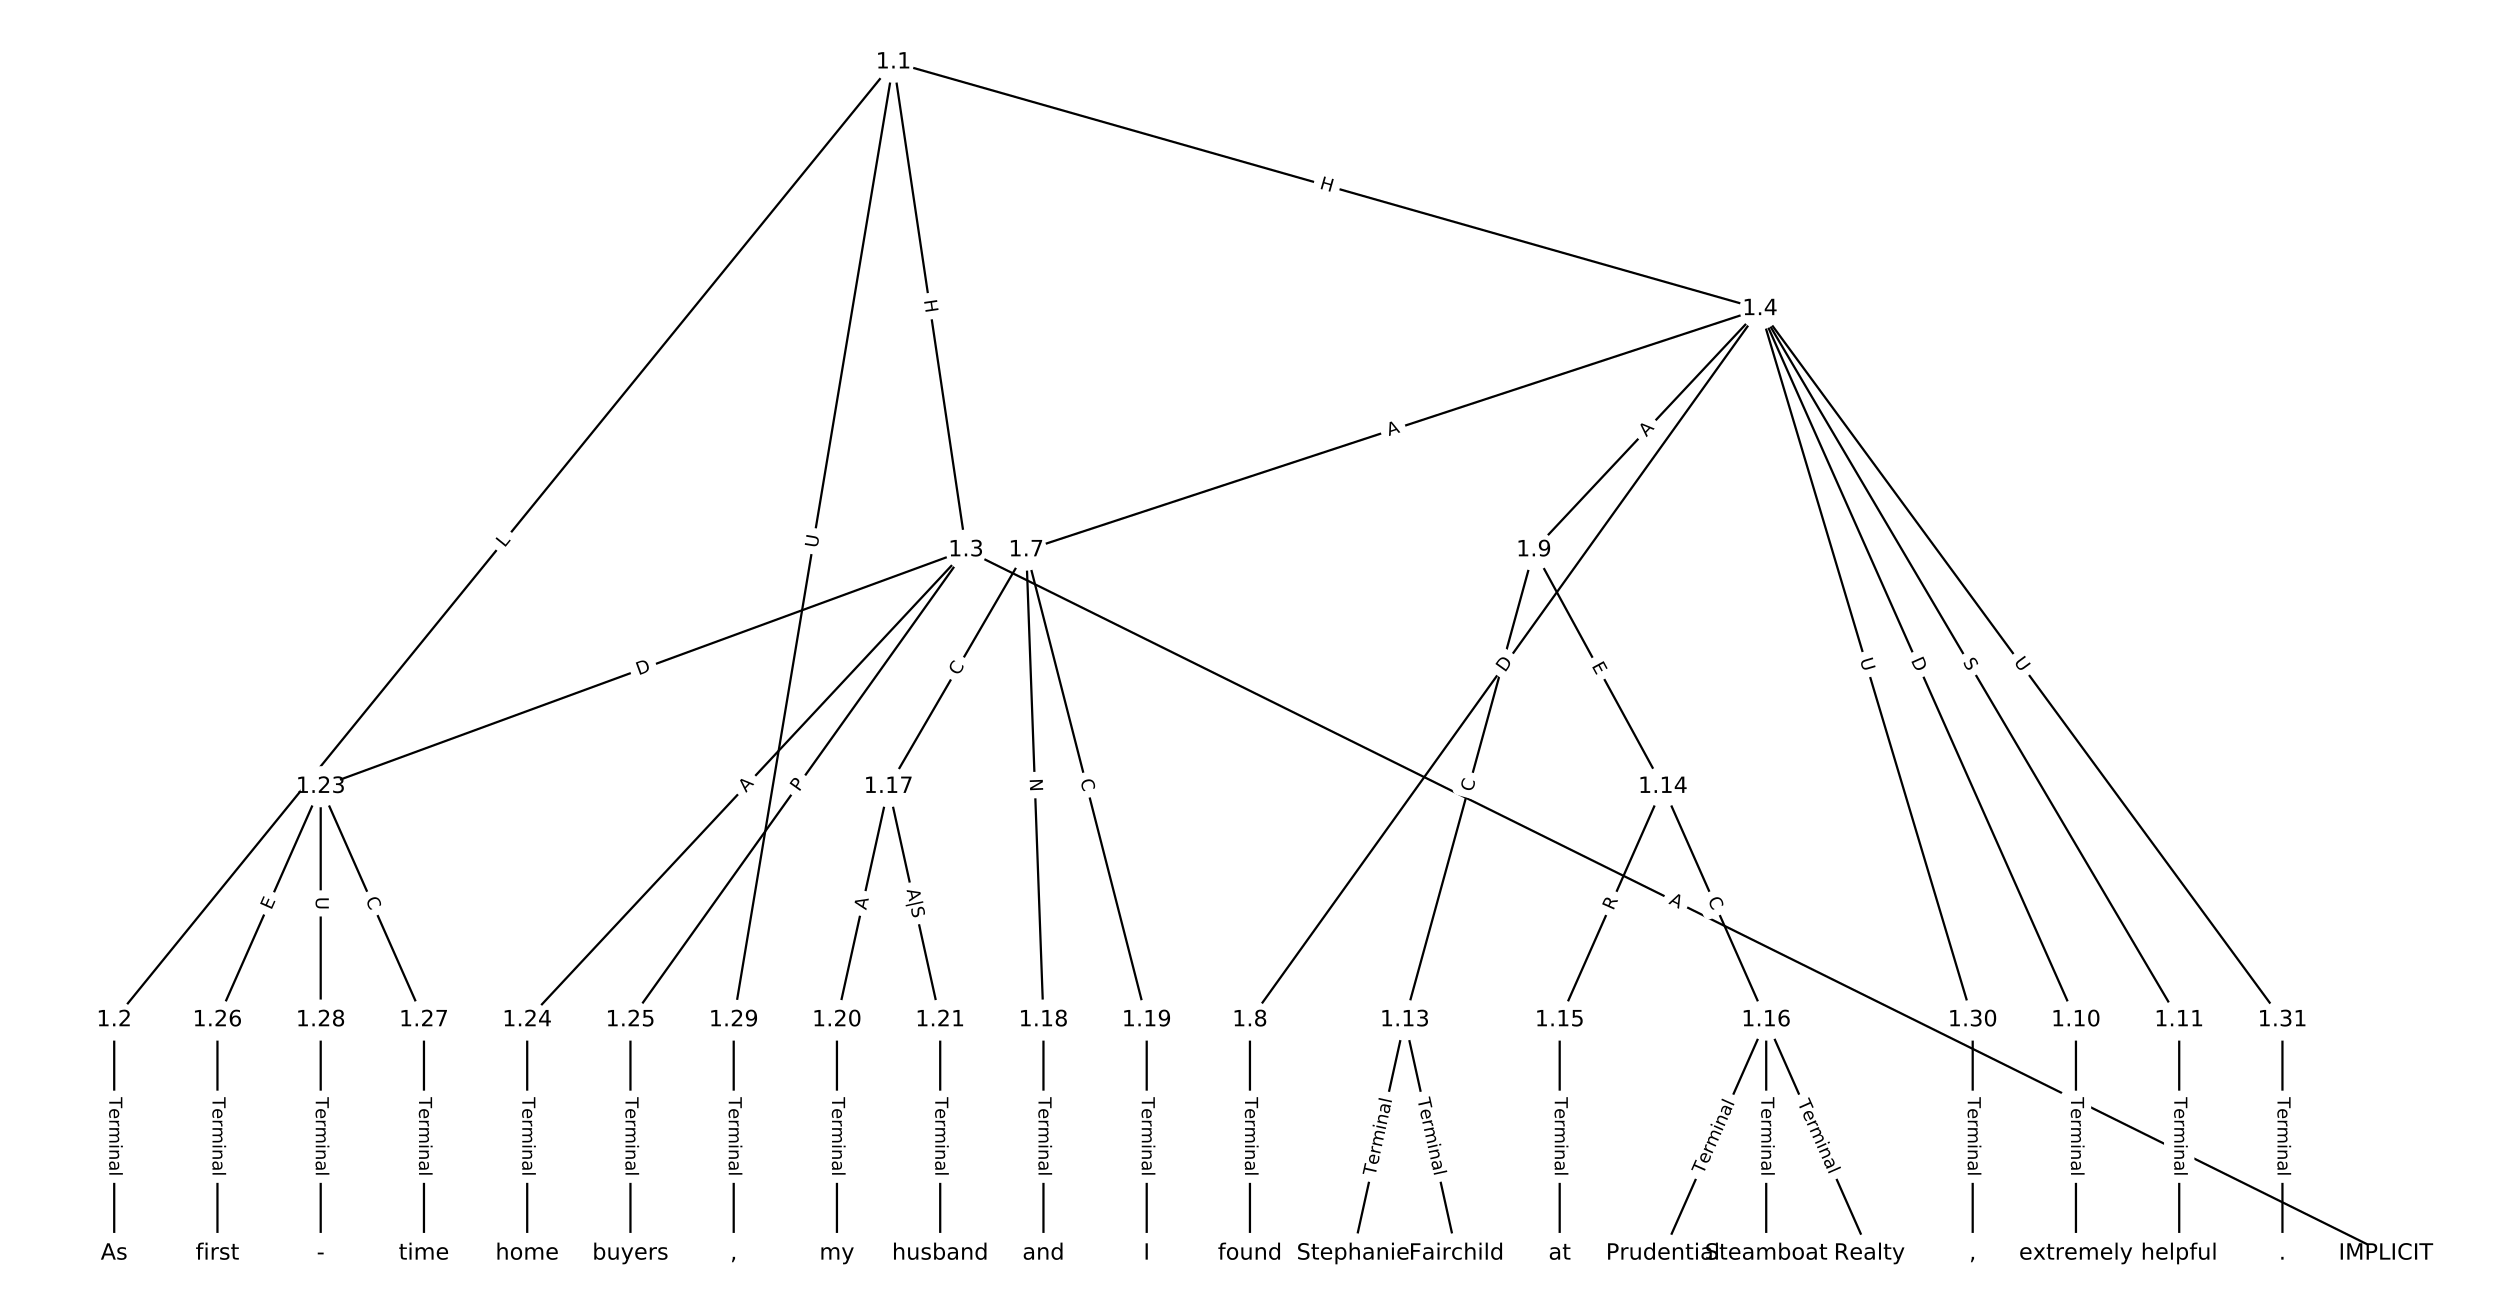 <?xml version="1.0" encoding="UTF-8"?>
<!DOCTYPE svg  PUBLIC '-//W3C//DTD SVG 1.1//EN'  'http://www.w3.org/Graphics/SVG/1.1/DTD/svg11.dtd'>
<svg width="1114.7pt" height="586.67pt" version="1.1" viewBox="0 0 1114.7 586.67" xmlns="http://www.w3.org/2000/svg" xmlns:xlink="http://www.w3.org/1999/xlink">
<defs>
<style type="text/css">*{stroke-linecap:butt;stroke-linejoin:round;}</style>
</defs>
<path d="m0 586.67h1114.7v-586.67h-1114.7z" fill="#fff"/>
<g fill="none" stroke="#000">
<path d="m398.4 27.773-347.47 427.07" clip-path="url(#a)"/>
<path d="m398.4 27.773 32.336 217.51" clip-path="url(#a)"/>
<path d="m398.4 27.773 386.38 109.98" clip-path="url(#a)"/>
<path d="m398.4 27.773-71.248 427.07" clip-path="url(#a)"/>
<path d="m50.924 454.84v104.05" clip-path="url(#a)"/>
<path d="m430.73 245.29 633.01 313.61" clip-path="url(#a)"/>
<path d="m430.73 245.29-287.73 105.5" clip-path="url(#a)"/>
<path d="m430.73 245.29-195.66 209.55" clip-path="url(#a)"/>
<path d="m430.73 245.29-149.62 209.55" clip-path="url(#a)"/>
<path d="m784.78 137.75-327.19 107.53" clip-path="url(#a)"/>
<path d="m784.78 137.75-227.45 317.09" clip-path="url(#a)"/>
<path d="m784.78 137.75-100.84 107.53" clip-path="url(#a)"/>
<path d="m784.78 137.75 140.85 317.09" clip-path="url(#a)"/>
<path d="m784.78 137.75 186.89 317.09" clip-path="url(#a)"/>
<path d="m784.78 137.75 94.815 317.09" clip-path="url(#a)"/>
<path d="m784.78 137.75 232.93 317.09" clip-path="url(#a)"/>
<path d="m457.59 245.29-61.383 105.5" clip-path="url(#a)"/>
<path d="m457.59 245.29 7.673 209.55" clip-path="url(#a)"/>
<path d="m457.59 245.29 53.71 209.55" clip-path="url(#a)"/>
<path d="m557.33 454.84v104.05" clip-path="url(#a)"/>
<path d="m683.94 245.29-57.546 209.55" clip-path="url(#a)"/>
<path d="m683.94 245.29 57.546 105.5" clip-path="url(#a)"/>
<path d="m925.63 454.84v104.05" clip-path="url(#a)"/>
<path d="m971.67 454.84v104.05" clip-path="url(#a)"/>
<path d="m626.39 454.84-23.019 104.05" clip-path="url(#a)"/>
<path d="m626.39 454.84 23.019 104.05" clip-path="url(#a)"/>
<path d="m741.48 350.79-46.037 104.05" clip-path="url(#a)"/>
<path d="m741.48 350.79 46.037 104.05" clip-path="url(#a)"/>
<path d="m695.44 454.84v104.05" clip-path="url(#a)"/>
<path d="m787.52 454.84-46.037 104.05" clip-path="url(#a)"/>
<path d="m787.52 454.84v104.05" clip-path="url(#a)"/>
<path d="m787.52 454.84 46.037 104.05" clip-path="url(#a)"/>
<path d="m396.2 350.79-23.019 104.05" clip-path="url(#a)"/>
<path d="m396.2 350.79 23.019 104.05" clip-path="url(#a)"/>
<path d="m465.26 454.84v104.05" clip-path="url(#a)"/>
<path d="m511.3 454.84v104.05" clip-path="url(#a)"/>
<path d="m373.18 454.84v104.05" clip-path="url(#a)"/>
<path d="m419.22 454.84v104.05" clip-path="url(#a)"/>
<path d="m143 350.79-46.037 104.05" clip-path="url(#a)"/>
<path d="m143 350.79 46.037 104.05" clip-path="url(#a)"/>
<path d="m143 350.79v104.05" clip-path="url(#a)"/>
<path d="m235.07 454.84v104.05" clip-path="url(#a)"/>
<path d="m281.11 454.84v104.05" clip-path="url(#a)"/>
<path d="m96.961 454.84v104.05" clip-path="url(#a)"/>
<path d="m189.04 454.84v104.05" clip-path="url(#a)"/>
<path d="m143 454.84v104.05" clip-path="url(#a)"/>
<path d="m327.15 454.84v104.05" clip-path="url(#a)"/>
<path d="m879.59 454.84v104.05" clip-path="url(#a)"/>
<path d="m1017.7 454.84v104.05" clip-path="url(#a)"/>
</g>
<path d="m228.12 246.99 2.813-3.458q1.515-1.862-0.347-3.376l-6.006-4.886q-1.862-1.515-3.376 0.347l-2.813 3.458q-1.515 1.862 0.347 3.376l6.006 4.886q1.862 1.515 3.376-0.347z" clip-path="url(#a)" fill="#fff" stroke="#fff"/>
<g clip-path="url(#a)">
<defs>
<path id="ak" d="m9.812 72.906h9.859v-64.609h35.5v-8.297h-45.359z"/>
</defs>
<g transform="translate(224.97 244.43) rotate(-50.868) scale(.08 -.08)">
<use xlink:href="#ak"/>
</g>
</g>
<path d="m407.92 134.48 0.885 5.951q0.353 2.374 2.727 2.021l7.658-1.139q2.374-0.353 2.021-2.727l-0.885-5.951q-0.353-2.374-2.727-2.021l-7.658 1.139q-2.374 0.353-2.021 2.727z" clip-path="url(#a)" fill="#fff" stroke="#fff"/>
<g clip-path="url(#a)">
<defs>
<path id="al" d="m9.812 72.906h9.859v-29.891h35.844v29.891h9.859v-72.906h-9.859v34.719h-35.844v-34.719h-9.859z"/>
</defs>
<g transform="translate(411.94 133.88) rotate(81.544) scale(.08 -.08)">
<use xlink:href="#al"/>
</g>
</g>
<path d="m586.98 87.972 5.786 1.647q2.308 0.657 2.965-1.651l2.12-7.447q0.657-2.308-1.651-2.965l-5.786-1.647q-2.308-0.657-2.965 1.651l-2.12 7.447q-0.657 2.308 1.651 2.965z" clip-path="url(#a)" fill="#fff" stroke="#fff"/>
<g clip-path="url(#a)">
<g transform="translate(588.09 84.063) rotate(15.889) scale(.08 -.08)">
<use xlink:href="#al"/>
</g>
</g>
<path d="m368.48 245.23 0.963-5.775q0.395-2.367-1.972-2.762l-7.637-1.274q-2.367-0.395-2.762 1.972l-0.963 5.775q-0.395 2.367 1.972 2.762l7.637 1.274q2.367 0.395 2.762-1.972z" clip-path="url(#a)" fill="#fff" stroke="#fff"/>
<g clip-path="url(#a)">
<defs>
<path id="u" d="m8.688 72.906h9.922v-44.297q0-11.719 4.234-16.875 4.25-5.141 13.781-5.141 9.469 0 13.719 5.141 4.25 5.156 4.25 16.875v44.297h9.906v-45.516q0-14.25-7.062-21.531-7.047-7.281-20.812-7.281-13.828 0-20.891 7.281-7.047 7.281-7.047 21.531z"/>
</defs>
<g transform="translate(364.47 244.56) rotate(-80.529) scale(.08 -.08)">
<use xlink:href="#u"/>
</g>
</g>
<path d="m44.653 489.22v35.285q0 2.4 2.4 2.4h7.742q2.4 0 2.4-2.4v-35.285q0-2.4-2.4-2.4h-7.742q-2.4 0-2.4 2.4z" clip-path="url(#a)" fill="#fff" stroke="#fff"/>
<g clip-path="url(#a)">
<defs>
<path id="l" d="m-0.297 72.906h61.672v-8.312h-25.875v-64.594h-9.906v64.594h-25.891z"/>
<path id="d" d="m56.203 29.594v-4.391h-41.312q0.594-9.281 5.594-14.141t13.938-4.859q5.172 0 10.031 1.266t9.656 3.812v-8.5q-4.844-2.047-9.922-3.125t-10.297-1.078q-13.094 0-20.734 7.609-7.641 7.625-7.641 20.625 0 13.422 7.25 21.297 7.25 7.891 19.562 7.891 11.031 0 17.453-7.109 6.422-7.094 6.422-19.297zm-8.984 2.641q-0.094 7.359-4.125 11.75-4.031 4.406-10.672 4.406-7.516 0-12.031-4.25t-5.203-11.969z"/>
<path id="i" d="m41.109 46.297q-1.516 0.875-3.297 1.281-1.781 0.422-3.922 0.422-7.625 0-11.703-4.953t-4.078-14.234v-28.812h-9.031v54.688h9.031v-8.5q2.844 4.984 7.375 7.391 4.547 2.422 11.047 2.422 0.922 0 2.047-0.125 1.125-0.109 2.484-0.359z"/>
<path id="k" d="m52 44.188q3.375 6.062 8.062 8.938t11.031 2.875q8.547 0 13.188-5.984 4.641-5.969 4.641-17v-33.016h-9.031v32.719q0 7.859-2.797 11.656-2.781 3.812-8.484 3.812-6.984 0-11.047-4.641-4.047-4.625-4.047-12.641v-30.906h-9.031v32.719q0 7.906-2.781 11.688t-8.594 3.781q-6.891 0-10.953-4.656-4.047-4.656-4.047-12.625v-30.906h-9.031v54.688h9.031v-8.5q3.078 5.031 7.375 7.422t10.203 2.391q5.969 0 10.141-3.031 4.172-3.016 6.172-8.781z"/>
<path id="h" d="m9.422 54.688h8.984v-54.688h-8.984zm0 21.297h8.984v-11.391h-8.984z"/>
<path id="j" d="m54.891 33.016v-33.016h-8.984v32.719q0 7.766-3.031 11.609-3.031 3.859-9.078 3.859-7.281 0-11.484-4.641-4.203-4.625-4.203-12.641v-30.906h-9.031v54.688h9.031v-8.5q3.234 4.938 7.594 7.375 4.375 2.438 10.094 2.438 9.422 0 14.25-5.828 4.844-5.828 4.844-17.156z"/>
<path id="e" d="m34.281 27.484q-10.891 0-15.094-2.484t-4.203-8.5q0-4.781 3.156-7.594 3.156-2.797 8.562-2.797 7.484 0 12 5.297t4.516 14.078v2zm17.922 3.719v-31.203h-8.984v8.297q-3.078-4.969-7.672-7.344t-11.234-2.375q-8.391 0-13.359 4.719-4.953 4.719-4.953 12.625 0 9.219 6.172 13.906 6.188 4.688 18.438 4.688h12.609v0.891q0 6.203-4.078 9.594t-11.453 3.391q-4.688 0-9.141-1.125-4.438-1.125-8.531-3.375v8.312q4.922 1.906 9.562 2.844 4.641 0.953 9.031 0.953 11.875 0 17.734-6.156 5.859-6.141 5.859-18.641z"/>
<path id="g" d="m9.422 75.984h8.984v-75.984h-8.984z"/>
</defs>
<g transform="translate(48.717 489.22) rotate(90) scale(.08 -.08)">
<use xlink:href="#l"/>
<use x="60.818" xlink:href="#d"/>
<use x="122.342" xlink:href="#i"/>
<use x="163.439" xlink:href="#k"/>
<use x="260.852" xlink:href="#h"/>
<use x="288.635" xlink:href="#j"/>
<use x="352.014" xlink:href="#e"/>
<use x="413.293" xlink:href="#g"/>
</g>
</g>
<path d="m742 406.5 4.904 2.429q2.151 1.065 3.216-1.085l3.437-6.938q1.065-2.151-1.085-3.216l-4.904-2.429q-2.151-1.065-3.216 1.085l-3.437 6.938q-1.065 2.151 1.085 3.216z" clip-path="url(#a)" fill="#fff" stroke="#fff"/>
<g clip-path="url(#a)">
<defs>
<path id="o" d="m34.188 63.188-13.391-36.281h26.812zm-5.578 9.719h11.188l27.781-72.906h-10.25l-6.641 18.703h-32.859l-6.641-18.703h-10.406z"/>
</defs>
<g transform="translate(743.8 402.85) rotate(26.355) scale(.08 -.08)">
<use xlink:href="#o"/>
</g>
</g>
<path d="m286.13 304.99 5.784-2.121q2.253-0.826 1.427-3.079l-2.665-7.269q-0.826-2.253-3.079-1.427l-5.784 2.121q-2.253 0.826-1.427 3.079l2.665 7.269q0.826 2.253 3.079 1.427z" clip-path="url(#a)" fill="#fff" stroke="#fff"/>
<g clip-path="url(#a)">
<defs>
<path id="ab" d="m19.672 64.797v-56.688h11.922q15.094 0 22.094 6.828 7 6.844 7 21.594 0 14.641-7 21.453t-22.094 6.812zm-9.859 8.109h20.266q21.188 0 31.094-8.812 9.922-8.812 9.922-27.562 0-18.859-9.969-27.703-9.953-8.828-31.047-8.828h-20.266z"/>
</defs>
<g transform="translate(284.73 301.17) rotate(-20.136) scale(.08 -.08)">
<use xlink:href="#ab"/>
</g>
</g>
<path d="m335.62 356.34 3.735-4q1.638-1.754-0.116-3.392l-5.659-5.284q-1.754-1.638-3.392 0.116l-3.735 4q-1.638 1.754 0.116 3.392l5.659 5.284q1.754 1.638 3.392-0.116z" clip-path="url(#a)" fill="#fff" stroke="#fff"/>
<g clip-path="url(#a)">
<g transform="translate(332.65 353.57) rotate(-46.964) scale(.08 -.08)">
<use xlink:href="#o"/>
</g>
</g>
<path d="m359.62 355.67 2.803-3.926q1.395-1.953-0.559-3.348l-6.301-4.499q-1.953-1.395-3.348 0.559l-2.803 3.926q-1.395 1.953 0.559 3.348l6.301 4.499q1.953 1.395 3.348-0.559z" clip-path="url(#a)" fill="#fff" stroke="#fff"/>
<g clip-path="url(#a)">
<defs>
<path id="aa" d="m19.672 64.797v-27.391h12.406q6.891 0 10.641 3.562 3.766 3.562 3.766 10.156 0 6.547-3.766 10.109-3.75 3.562-10.641 3.562zm-9.859 8.109h22.266q12.266 0 18.531-5.547 6.281-5.547 6.281-16.234 0-10.797-6.281-16.312-6.266-5.516-18.531-5.516h-12.406v-29.297h-9.859z"/>
</defs>
<g transform="translate(356.32 353.31) rotate(-54.473) scale(.08 -.08)">
<use xlink:href="#aa"/>
</g>
</g>
<path d="m620.54 198.33 5.199-1.709q2.28-0.749 1.531-3.029l-2.417-7.355q-0.749-2.28-3.029-1.531l-5.199 1.709q-2.28 0.749-1.531 3.029l2.417 7.355q0.749 2.28 3.029 1.531z" clip-path="url(#a)" fill="#fff" stroke="#fff"/>
<g clip-path="url(#a)">
<g transform="translate(619.27 194.47) rotate(-18.193) scale(.08 -.08)">
<use xlink:href="#o"/>
</g>
</g>
<path d="m674.36 302.46 3.59-5.005q1.399-1.95-0.551-3.349l-6.291-4.513q-1.95-1.399-3.349 0.551l-3.59 5.005q-1.399 1.95 0.551 3.349l6.291 4.513q1.95 1.399 3.349-0.551z" clip-path="url(#a)" fill="#fff" stroke="#fff"/>
<g clip-path="url(#a)">
<g transform="translate(671.05 300.09) rotate(-54.348) scale(.08 -.08)">
<use xlink:href="#ab"/>
</g>
</g>
<path d="m737.06 197.81 3.744-3.992q1.642-1.751-0.109-3.392l-5.648-5.296q-1.751-1.642-3.392 0.109l-3.744 3.992q-1.642 1.751 0.109 3.392l5.648 5.296q1.751 1.642 3.392-0.109z" clip-path="url(#a)" fill="#fff" stroke="#fff"/>
<g clip-path="url(#a)">
<g transform="translate(734.1 195.03) rotate(-46.839) scale(.08 -.08)">
<use xlink:href="#o"/>
</g>
</g>
<path d="m848.22 296.03 2.501 5.63q0.974 2.193 3.168 1.219l7.076-3.143q2.193-0.974 1.219-3.168l-2.501-5.63q-0.974-2.193-3.168-1.219l-7.076 3.143q-2.193 0.974-1.219 3.168z" clip-path="url(#a)" fill="#fff" stroke="#fff"/>
<g clip-path="url(#a)">
<g transform="translate(851.94 294.38) rotate(66.049) scale(.08 -.08)">
<use xlink:href="#ab"/>
</g>
</g>
<path d="m871.53 297.29 2.579 4.375q1.219 2.068 3.286 0.849l6.67-3.931q2.068-1.219 0.849-3.286l-2.579-4.375q-1.219-2.068-3.286-0.849l-6.67 3.931q-2.068 1.219-0.849 3.286z" clip-path="url(#a)" fill="#fff" stroke="#fff"/>
<g clip-path="url(#a)">
<defs>
<path id="v" d="m53.516 70.516v-9.625q-5.609 2.688-10.594 4-4.984 1.328-9.625 1.328-8.047 0-12.422-3.125t-4.375-8.891q0-4.844 2.906-7.312 2.906-2.453 11.016-3.969l5.953-1.219q11.031-2.109 16.281-7.406t5.25-14.172q0-10.609-7.109-16.078-7.094-5.469-20.812-5.469-5.172 0-11.016 1.172-5.828 1.172-12.078 3.469v10.156q6-3.359 11.766-5.078 5.766-1.703 11.328-1.703 8.438 0 13.031 3.312 4.594 3.328 4.594 9.484 0 5.359-3.297 8.391t-10.812 4.547l-6.016 1.172q-11.031 2.188-15.969 6.875-4.922 4.688-4.922 13.047 0 9.672 6.812 15.234t18.766 5.562q5.141 0 10.453-0.938 5.328-0.922 10.891-2.766z"/>
</defs>
<g transform="translate(875.03 295.23) rotate(59.485) scale(.08 -.08)">
<use xlink:href="#v"/>
</g>
</g>
<path d="m825.34 295.29 1.677 5.61q0.688 2.299 2.987 1.612l7.418-2.218q2.299-0.688 1.612-2.987l-1.677-5.61q-0.688-2.299-2.987-1.612l-7.418 2.218q-2.299 0.688-1.612 2.987z" clip-path="url(#a)" fill="#fff" stroke="#fff"/>
<g clip-path="url(#a)">
<g transform="translate(829.23 294.13) rotate(73.352) scale(.08 -.08)">
<use xlink:href="#u"/>
</g>
</g>
<path d="m894.45 297.65 3.466 4.719q1.421 1.934 3.355 0.513l6.24-4.584q1.934-1.421 0.513-3.355l-3.466-4.719q-1.421-1.934-3.355-0.513l-6.24 4.584q-1.934 1.421-0.513 3.355z" clip-path="url(#a)" fill="#fff" stroke="#fff"/>
<g clip-path="url(#a)">
<g transform="translate(897.73 295.25) rotate(53.7) scale(.08 -.08)">
<use xlink:href="#u"/>
</g>
</g>
<path d="m430.91 303.61 2.809-4.829q1.207-2.074-0.867-3.281l-6.692-3.894q-2.074-1.207-3.281 0.867l-2.809 4.829q-1.207 2.074 0.867 3.281l6.692 3.894q2.074 1.207 3.281-0.867z" clip-path="url(#a)" fill="#fff" stroke="#fff"/>
<g clip-path="url(#a)">
<defs>
<path id="p" d="m64.406 67.281v-10.391q-4.984 4.641-10.625 6.922-5.641 2.297-11.984 2.297-12.5 0-19.141-7.641t-6.641-22.094q0-14.406 6.641-22.047t19.141-7.641q6.344 0 11.984 2.297t10.625 6.938v-10.312q-5.172-3.516-10.969-5.281-5.781-1.75-12.219-1.75-16.562 0-26.094 10.125-9.516 10.141-9.516 27.672 0 17.578 9.516 27.703 9.531 10.141 26.094 10.141 6.531 0 12.312-1.734 5.797-1.734 10.875-5.203z"/>
</defs>
<g transform="translate(427.4 301.56) rotate(-59.808) scale(.08 -.08)">
<use xlink:href="#p"/>
</g>
</g>
<path d="m455.05 347.3 0.219 5.981q0.088 2.398 2.486 2.311l7.737-0.283q2.398-0.088 2.311-2.486l-0.219-5.981q-0.088-2.398-2.486-2.311l-7.737 0.283q-2.398 0.088-2.311 2.486z" clip-path="url(#a)" fill="#fff" stroke="#fff"/>
<g clip-path="url(#a)">
<defs>
<path id="as" d="m9.812 72.906h13.281l32.328-60.984v60.984h9.562v-72.906h-13.281l-32.312 60.984v-60.984h-9.578z"/>
</defs>
<g transform="translate(459.11 347.15) rotate(87.903) scale(.08 -.08)">
<use xlink:href="#as"/>
</g>
</g>
<path d="m477.67 348.92 1.387 5.411q0.596 2.325 2.921 1.729l7.5-1.922q2.325-0.596 1.729-2.921l-1.387-5.411q-0.596-2.325-2.921-1.729l-7.5 1.922q-2.325 0.596-1.729 2.921z" clip-path="url(#a)" fill="#fff" stroke="#fff"/>
<g clip-path="url(#a)">
<g transform="translate(481.61 347.91) rotate(75.624) scale(.08 -.08)">
<use xlink:href="#p"/>
</g>
</g>
<path d="m551.06 489.22v35.285q0 2.4 2.4 2.4h7.742q2.4 0 2.4-2.4v-35.285q0-2.4-2.4-2.4h-7.742q-2.4 0-2.4 2.4z" clip-path="url(#a)" fill="#fff" stroke="#fff"/>
<g clip-path="url(#a)">
<g transform="translate(555.13 489.22) rotate(90) scale(.08 -.08)">
<use xlink:href="#l"/>
<use x="60.818" xlink:href="#d"/>
<use x="122.342" xlink:href="#i"/>
<use x="163.439" xlink:href="#k"/>
<use x="260.852" xlink:href="#h"/>
<use x="288.635" xlink:href="#j"/>
<use x="352.014" xlink:href="#e"/>
<use x="413.293" xlink:href="#g"/>
</g>
</g>
<path d="m660.47 354.42 1.479-5.387q0.636-2.314-1.679-2.95l-7.466-2.05q-2.314-0.636-2.95 1.679l-1.479 5.387q-0.636 2.314 1.679 2.95l7.466 2.05q2.314 0.636 2.95-1.679z" clip-path="url(#a)" fill="#fff" stroke="#fff"/>
<g clip-path="url(#a)">
<g transform="translate(656.55 353.34) rotate(-74.644) scale(.08 -.08)">
<use xlink:href="#p"/>
</g>
</g>
<path d="m705.99 298.82 2.421 4.438q1.149 2.107 3.256 0.958l6.797-3.708q2.107-1.149 0.958-3.256l-2.421-4.438q-1.149-2.107-3.256-0.958l-6.797 3.708q-2.107 1.149-0.958 3.256z" clip-path="url(#a)" fill="#fff" stroke="#fff"/>
<g clip-path="url(#a)">
<defs>
<path id="am" d="m9.812 72.906h46.094v-8.312h-36.234v-21.578h34.719v-8.297h-34.719v-26.422h37.109v-8.297h-46.969z"/>
</defs>
<g transform="translate(709.56 296.88) rotate(61.389) scale(.08 -.08)">
<use xlink:href="#am"/>
</g>
</g>
<path d="m919.36 489.22v35.285q0 2.4 2.4 2.4h7.742q2.4 0 2.4-2.4v-35.285q0-2.4-2.4-2.4h-7.742q-2.4 0-2.4 2.4z" clip-path="url(#a)" fill="#fff" stroke="#fff"/>
<g clip-path="url(#a)">
<g transform="translate(923.42 489.22) rotate(90) scale(.08 -.08)">
<use xlink:href="#l"/>
<use x="60.818" xlink:href="#d"/>
<use x="122.342" xlink:href="#i"/>
<use x="163.439" xlink:href="#k"/>
<use x="260.852" xlink:href="#h"/>
<use x="288.635" xlink:href="#j"/>
<use x="352.014" xlink:href="#e"/>
<use x="413.293" xlink:href="#g"/>
</g>
</g>
<path d="m965.4 489.22v35.285q0 2.4 2.4 2.4h7.742q2.4 0 2.4-2.4v-35.285q0-2.4-2.4-2.4h-7.742q-2.4 0-2.4 2.4z" clip-path="url(#a)" fill="#fff" stroke="#fff"/>
<g clip-path="url(#a)">
<g transform="translate(969.46 489.22) rotate(90) scale(.08 -.08)">
<use xlink:href="#l"/>
<use x="60.818" xlink:href="#d"/>
<use x="122.342" xlink:href="#i"/>
<use x="163.439" xlink:href="#k"/>
<use x="260.852" xlink:href="#h"/>
<use x="288.635" xlink:href="#j"/>
<use x="352.014" xlink:href="#e"/>
<use x="413.293" xlink:href="#g"/>
</g>
</g>
<path d="m617.19 525.45 7.622-34.452q0.518-2.343-1.825-2.862l-7.56-1.672q-2.343-0.518-2.862 1.825l-7.622 34.452q-0.518 2.343 1.825 2.862l7.56 1.672q2.343 0.518 2.862-1.825z" clip-path="url(#a)" fill="#fff" stroke="#fff"/>
<g clip-path="url(#a)">
<g transform="translate(613.22 524.57) rotate(-77.526) scale(.08 -.08)">
<use xlink:href="#l"/>
<use x="60.818" xlink:href="#d"/>
<use x="122.342" xlink:href="#i"/>
<use x="163.439" xlink:href="#k"/>
<use x="260.852" xlink:href="#h"/>
<use x="288.635" xlink:href="#j"/>
<use x="352.014" xlink:href="#e"/>
<use x="413.293" xlink:href="#g"/>
</g>
</g>
<path d="m627.96 491 7.622 34.452q0.518 2.343 2.862 1.825l7.56-1.672q2.343-0.518 1.825-2.862l-7.622-34.452q-0.518-2.343-2.862-1.825l-7.56 1.672q-2.343 0.518-1.825 2.862z" clip-path="url(#a)" fill="#fff" stroke="#fff"/>
<g clip-path="url(#a)">
<g transform="translate(631.93 490.12) rotate(77.526) scale(.08 -.08)">
<use xlink:href="#l"/>
<use x="60.818" xlink:href="#d"/>
<use x="122.342" xlink:href="#i"/>
<use x="163.439" xlink:href="#k"/>
<use x="260.852" xlink:href="#h"/>
<use x="288.635" xlink:href="#j"/>
<use x="352.014" xlink:href="#e"/>
<use x="413.293" xlink:href="#g"/>
</g>
</g>
<path d="m723.07 407.89 2.249-5.083q0.971-2.195-1.224-3.166l-7.08-3.133q-2.195-0.971-3.166 1.224l-2.249 5.083q-0.971 2.195 1.224 3.166l7.08 3.133q2.195 0.971 3.166-1.224z" clip-path="url(#a)" fill="#fff" stroke="#fff"/>
<g clip-path="url(#a)">
<defs>
<path id="aj" d="m44.391 34.188q3.172-1.078 6.172-4.594t6.031-9.672l10.016-19.922h-10.609l-9.312 18.703q-3.625 7.328-7.016 9.719t-9.25 2.391h-10.75v-30.812h-9.859v72.906h22.266q12.5 0 18.656-5.234 6.156-5.219 6.156-15.766 0-6.891-3.203-11.438-3.203-4.531-9.297-6.281zm-24.719 30.609v-25.875h12.406q7.125 0 10.766 3.297t3.641 9.688-3.641 9.641-10.766 3.25z"/>
</defs>
<g transform="translate(719.36 406.25) rotate(-66.134) scale(.08 -.08)">
<use xlink:href="#aj"/>
</g>
</g>
<path d="m757.64 402.8 2.26 5.109q0.971 2.195 3.166 1.224l7.08-3.133q2.195-0.971 1.224-3.166l-2.26-5.109q-0.971-2.195-3.166-1.224l-7.08 3.133q-2.195 0.971-1.224 3.166z" clip-path="url(#a)" fill="#fff" stroke="#fff"/>
<g clip-path="url(#a)">
<g transform="translate(761.35 401.15) rotate(66.134) scale(.08 -.08)">
<use xlink:href="#p"/>
</g>
</g>
<path d="m689.17 489.22v35.285q0 2.4 2.4 2.4h7.742q2.4 0 2.4-2.4v-35.285q0-2.4-2.4-2.4h-7.742q-2.4 0-2.4 2.4z" clip-path="url(#a)" fill="#fff" stroke="#fff"/>
<g clip-path="url(#a)">
<g transform="translate(693.24 489.22) rotate(90) scale(.08 -.08)">
<use xlink:href="#l"/>
<use x="60.818" xlink:href="#d"/>
<use x="122.342" xlink:href="#i"/>
<use x="163.439" xlink:href="#k"/>
<use x="260.852" xlink:href="#h"/>
<use x="288.635" xlink:href="#j"/>
<use x="352.014" xlink:href="#e"/>
<use x="413.293" xlink:href="#g"/>
</g>
</g>
<path d="m763.1 525.54 14.277-32.268q0.971-2.195-1.224-3.166l-7.08-3.133q-2.195-0.971-3.166 1.224l-14.277 32.268q-0.971 2.195 1.224 3.166l7.08 3.133q2.195 0.971 3.166-1.224z" clip-path="url(#a)" fill="#fff" stroke="#fff"/>
<g clip-path="url(#a)">
<g transform="translate(759.38 523.89) rotate(-66.134) scale(.08 -.08)">
<use xlink:href="#l"/>
<use x="60.818" xlink:href="#d"/>
<use x="122.342" xlink:href="#i"/>
<use x="163.439" xlink:href="#k"/>
<use x="260.852" xlink:href="#h"/>
<use x="288.635" xlink:href="#j"/>
<use x="352.014" xlink:href="#e"/>
<use x="413.293" xlink:href="#g"/>
</g>
</g>
<path d="m781.25 489.22v35.285q0 2.4 2.4 2.4h7.742q2.4 0 2.4-2.4v-35.285q0-2.4-2.4-2.4h-7.742q-2.4 0-2.4 2.4z" clip-path="url(#a)" fill="#fff" stroke="#fff"/>
<g clip-path="url(#a)">
<g transform="translate(785.31 489.22) rotate(90) scale(.08 -.08)">
<use xlink:href="#l"/>
<use x="60.818" xlink:href="#d"/>
<use x="122.342" xlink:href="#i"/>
<use x="163.439" xlink:href="#k"/>
<use x="260.852" xlink:href="#h"/>
<use x="288.635" xlink:href="#j"/>
<use x="352.014" xlink:href="#e"/>
<use x="413.293" xlink:href="#g"/>
</g>
</g>
<path d="m797.66 493.27 14.277 32.268q0.971 2.195 3.166 1.224l7.08-3.133q2.195-0.971 1.224-3.166l-14.277-32.268q-0.971-2.195-3.166-1.224l-7.08 3.133q-2.195 0.971-1.224 3.166z" clip-path="url(#a)" fill="#fff" stroke="#fff"/>
<g clip-path="url(#a)">
<g transform="translate(801.38 491.63) rotate(66.134) scale(.08 -.08)">
<use xlink:href="#l"/>
<use x="60.818" xlink:href="#d"/>
<use x="122.342" xlink:href="#i"/>
<use x="163.439" xlink:href="#k"/>
<use x="260.852" xlink:href="#h"/>
<use x="288.635" xlink:href="#j"/>
<use x="352.014" xlink:href="#e"/>
<use x="413.293" xlink:href="#g"/>
</g>
</g>
<path d="m390.23 406.84 1.182-5.343q0.518-2.343-1.825-2.862l-7.56-1.672q-2.343-0.518-2.862 1.825l-1.182 5.343q-0.518 2.343 1.825 2.862l7.56 1.672q2.343 0.518 2.862-1.825z" clip-path="url(#a)" fill="#fff" stroke="#fff"/>
<g clip-path="url(#a)">
<g transform="translate(386.26 405.96) rotate(-77.526) scale(.08 -.08)">
<use xlink:href="#o"/>
</g>
</g>
<path d="m400.03 397.73 2.861 12.934q0.518 2.343 2.862 1.825l7.811-1.728q2.343-0.518 1.825-2.862l-2.861-12.934q-0.518-2.343-2.862-1.825l-7.811 1.728q-2.343 0.518-1.825 2.862z" clip-path="url(#a)" fill="#fff" stroke="#fff"/>
<g clip-path="url(#a)">
<defs>
<path id="aw" d="m21 76.422v-100h-8.297v100z"/>
</defs>
<g transform="translate(404.22 396.8) rotate(77.526) scale(.08 -.08)">
<use xlink:href="#o"/>
<use x="68.408" xlink:href="#aw"/>
<use x="102.1" xlink:href="#v"/>
</g>
</g>
<path d="m458.99 489.22v35.285q0 2.4 2.4 2.4h7.742q2.4 0 2.4-2.4v-35.285q0-2.4-2.4-2.4h-7.742q-2.4 0-2.4 2.4z" clip-path="url(#a)" fill="#fff" stroke="#fff"/>
<g clip-path="url(#a)">
<g transform="translate(463.05 489.22) rotate(90) scale(.08 -.08)">
<use xlink:href="#l"/>
<use x="60.818" xlink:href="#d"/>
<use x="122.342" xlink:href="#i"/>
<use x="163.439" xlink:href="#k"/>
<use x="260.852" xlink:href="#h"/>
<use x="288.635" xlink:href="#j"/>
<use x="352.014" xlink:href="#e"/>
<use x="413.293" xlink:href="#g"/>
</g>
</g>
<path d="m505.02 489.22v35.285q0 2.4 2.4 2.4h7.742q2.4 0 2.4-2.4v-35.285q0-2.4-2.4-2.4h-7.742q-2.4 0-2.4 2.4z" clip-path="url(#a)" fill="#fff" stroke="#fff"/>
<g clip-path="url(#a)">
<g transform="translate(509.09 489.22) rotate(90) scale(.08 -.08)">
<use xlink:href="#l"/>
<use x="60.818" xlink:href="#d"/>
<use x="122.342" xlink:href="#i"/>
<use x="163.439" xlink:href="#k"/>
<use x="260.852" xlink:href="#h"/>
<use x="288.635" xlink:href="#j"/>
<use x="352.014" xlink:href="#e"/>
<use x="413.293" xlink:href="#g"/>
</g>
</g>
<path d="m366.91 489.22v35.285q0 2.4 2.4 2.4h7.742q2.4 0 2.4-2.4v-35.285q0-2.4-2.4-2.4h-7.742q-2.4 0-2.4 2.4z" clip-path="url(#a)" fill="#fff" stroke="#fff"/>
<g clip-path="url(#a)">
<g transform="translate(370.98 489.22) rotate(90) scale(.08 -.08)">
<use xlink:href="#l"/>
<use x="60.818" xlink:href="#d"/>
<use x="122.342" xlink:href="#i"/>
<use x="163.439" xlink:href="#k"/>
<use x="260.852" xlink:href="#h"/>
<use x="288.635" xlink:href="#j"/>
<use x="352.014" xlink:href="#e"/>
<use x="413.293" xlink:href="#g"/>
</g>
</g>
<path d="m412.95 489.22v35.285q0 2.4 2.4 2.4h7.742q2.4 0 2.4-2.4v-35.285q0-2.4-2.4-2.4h-7.742q-2.4 0-2.4 2.4z" clip-path="url(#a)" fill="#fff" stroke="#fff"/>
<g clip-path="url(#a)">
<g transform="translate(417.01 489.22) rotate(90) scale(.08 -.08)">
<use xlink:href="#l"/>
<use x="60.818" xlink:href="#d"/>
<use x="122.342" xlink:href="#i"/>
<use x="163.439" xlink:href="#k"/>
<use x="260.852" xlink:href="#h"/>
<use x="288.635" xlink:href="#j"/>
<use x="352.014" xlink:href="#e"/>
<use x="413.293" xlink:href="#g"/>
</g>
</g>
<path d="m124.69 407.66 2.045-4.623q0.971-2.195-1.224-3.166l-7.08-3.133q-2.195-0.971-3.166 1.224l-2.045 4.623q-0.971 2.195 1.224 3.166l7.08 3.133q2.195 0.971 3.166-1.224z" clip-path="url(#a)" fill="#fff" stroke="#fff"/>
<g clip-path="url(#a)">
<g transform="translate(120.98 406.02) rotate(-66.134) scale(.08 -.08)">
<use xlink:href="#am"/>
</g>
</g>
<path d="m159.15 402.8 2.26 5.109q0.971 2.195 3.166 1.224l7.08-3.133q2.195-0.971 1.224-3.166l-2.26-5.109q-0.971-2.195-3.166-1.224l-7.08 3.133q-2.195 0.971-1.224 3.166z" clip-path="url(#a)" fill="#fff" stroke="#fff"/>
<g clip-path="url(#a)">
<g transform="translate(162.87 401.15) rotate(66.134) scale(.08 -.08)">
<use xlink:href="#p"/>
</g>
</g>
<path d="m136.73 399.89v5.855q0 2.4 2.4 2.4h7.742q2.4 0 2.4-2.4v-5.855q0-2.4-2.4-2.4h-7.742q-2.4 0-2.4 2.4z" clip-path="url(#a)" fill="#fff" stroke="#fff"/>
<g clip-path="url(#a)">
<g transform="translate(140.79 399.89) rotate(90) scale(.08 -.08)">
<use xlink:href="#u"/>
</g>
</g>
<path d="m228.8 489.22v35.285q0 2.4 2.4 2.4h7.742q2.4 0 2.4-2.4v-35.285q0-2.4-2.4-2.4h-7.742q-2.4 0-2.4 2.4z" clip-path="url(#a)" fill="#fff" stroke="#fff"/>
<g clip-path="url(#a)">
<g transform="translate(232.87 489.22) rotate(90) scale(.08 -.08)">
<use xlink:href="#l"/>
<use x="60.818" xlink:href="#d"/>
<use x="122.342" xlink:href="#i"/>
<use x="163.439" xlink:href="#k"/>
<use x="260.852" xlink:href="#h"/>
<use x="288.635" xlink:href="#j"/>
<use x="352.014" xlink:href="#e"/>
<use x="413.293" xlink:href="#g"/>
</g>
</g>
<path d="m274.84 489.22v35.285q0 2.4 2.4 2.4h7.742q2.4 0 2.4-2.4v-35.285q0-2.4-2.4-2.4h-7.742q-2.4 0-2.4 2.4z" clip-path="url(#a)" fill="#fff" stroke="#fff"/>
<g clip-path="url(#a)">
<g transform="translate(278.9 489.22) rotate(90) scale(.08 -.08)">
<use xlink:href="#l"/>
<use x="60.818" xlink:href="#d"/>
<use x="122.342" xlink:href="#i"/>
<use x="163.439" xlink:href="#k"/>
<use x="260.852" xlink:href="#h"/>
<use x="288.635" xlink:href="#j"/>
<use x="352.014" xlink:href="#e"/>
<use x="413.293" xlink:href="#g"/>
</g>
</g>
<path d="m90.69 489.22v35.285q0 2.4 2.4 2.4h7.742q2.4 0 2.4-2.4v-35.285q0-2.4-2.4-2.4h-7.742q-2.4 0-2.4 2.4z" clip-path="url(#a)" fill="#fff" stroke="#fff"/>
<g clip-path="url(#a)">
<g transform="translate(94.754 489.22) rotate(90) scale(.08 -.08)">
<use xlink:href="#l"/>
<use x="60.818" xlink:href="#d"/>
<use x="122.342" xlink:href="#i"/>
<use x="163.439" xlink:href="#k"/>
<use x="260.852" xlink:href="#h"/>
<use x="288.635" xlink:href="#j"/>
<use x="352.014" xlink:href="#e"/>
<use x="413.293" xlink:href="#g"/>
</g>
</g>
<path d="m182.76 489.22v35.285q0 2.4 2.4 2.4h7.742q2.4 0 2.4-2.4v-35.285q0-2.4-2.4-2.4h-7.742q-2.4 0-2.4 2.4z" clip-path="url(#a)" fill="#fff" stroke="#fff"/>
<g clip-path="url(#a)">
<g transform="translate(186.83 489.22) rotate(90) scale(.08 -.08)">
<use xlink:href="#l"/>
<use x="60.818" xlink:href="#d"/>
<use x="122.342" xlink:href="#i"/>
<use x="163.439" xlink:href="#k"/>
<use x="260.852" xlink:href="#h"/>
<use x="288.635" xlink:href="#j"/>
<use x="352.014" xlink:href="#e"/>
<use x="413.293" xlink:href="#g"/>
</g>
</g>
<path d="m136.73 489.22v35.285q0 2.4 2.4 2.4h7.742q2.4 0 2.4-2.4v-35.285q0-2.4-2.4-2.4h-7.742q-2.4 0-2.4 2.4z" clip-path="url(#a)" fill="#fff" stroke="#fff"/>
<g clip-path="url(#a)">
<g transform="translate(140.79 489.22) rotate(90) scale(.08 -.08)">
<use xlink:href="#l"/>
<use x="60.818" xlink:href="#d"/>
<use x="122.342" xlink:href="#i"/>
<use x="163.439" xlink:href="#k"/>
<use x="260.852" xlink:href="#h"/>
<use x="288.635" xlink:href="#j"/>
<use x="352.014" xlink:href="#e"/>
<use x="413.293" xlink:href="#g"/>
</g>
</g>
<path d="m320.88 489.22v35.285q0 2.4 2.4 2.4h7.742q2.4 0 2.4-2.4v-35.285q0-2.4-2.4-2.4h-7.742q-2.4 0-2.4 2.4z" clip-path="url(#a)" fill="#fff" stroke="#fff"/>
<g clip-path="url(#a)">
<g transform="translate(324.94 489.22) rotate(90) scale(.08 -.08)">
<use xlink:href="#l"/>
<use x="60.818" xlink:href="#d"/>
<use x="122.342" xlink:href="#i"/>
<use x="163.439" xlink:href="#k"/>
<use x="260.852" xlink:href="#h"/>
<use x="288.635" xlink:href="#j"/>
<use x="352.014" xlink:href="#e"/>
<use x="413.293" xlink:href="#g"/>
</g>
</g>
<path d="m873.32 489.22v35.285q0 2.4 2.4 2.4h7.742q2.4 0 2.4-2.4v-35.285q0-2.4-2.4-2.4h-7.742q-2.4 0-2.4 2.4z" clip-path="url(#a)" fill="#fff" stroke="#fff"/>
<g clip-path="url(#a)">
<g transform="translate(877.39 489.22) rotate(90) scale(.08 -.08)">
<use xlink:href="#l"/>
<use x="60.818" xlink:href="#d"/>
<use x="122.342" xlink:href="#i"/>
<use x="163.439" xlink:href="#k"/>
<use x="260.852" xlink:href="#h"/>
<use x="288.635" xlink:href="#j"/>
<use x="352.014" xlink:href="#e"/>
<use x="413.293" xlink:href="#g"/>
</g>
</g>
<path d="m1011.4 489.22v35.285q0 2.4 2.4 2.4h7.742q2.4 0 2.4-2.4v-35.285q0-2.4-2.4-2.4h-7.742q-2.4 0-2.4 2.4z" clip-path="url(#a)" fill="#fff" stroke="#fff"/>
<g clip-path="url(#a)">
<g transform="translate(1015.5 489.22) rotate(90) scale(.08 -.08)">
<use xlink:href="#l"/>
<use x="60.818" xlink:href="#d"/>
<use x="122.342" xlink:href="#i"/>
<use x="163.439" xlink:href="#k"/>
<use x="260.852" xlink:href="#h"/>
<use x="288.635" xlink:href="#j"/>
<use x="352.014" xlink:href="#e"/>
<use x="413.293" xlink:href="#g"/>
</g>
</g>
<defs>
<path id="b" d="m0 8.66c2.297 0 4.5-0.912 6.124-2.537 1.624-1.624 2.537-3.827 2.537-6.124s-0.912-4.5-2.537-6.124c-1.624-1.624-3.827-2.537-6.124-2.537s-4.5 0.912-6.124 2.537c-1.624 1.624-2.537 3.827-2.537 6.124s0.912 4.5 2.537 6.124c1.624 1.624 3.827 2.537 6.124 2.537z"/>
</defs>
<g clip-path="url(#a)">
<use x="50.924" y="558.894" fill="#ffffff" stroke="#ffffff" xlink:href="#b"/>
</g>
<g clip-path="url(#a)">
<use x="96.961" y="558.894" fill="#ffffff" stroke="#ffffff" xlink:href="#b"/>
</g>
<g clip-path="url(#a)">
<use x="142.999" y="558.894" fill="#ffffff" stroke="#ffffff" xlink:href="#b"/>
</g>
<g clip-path="url(#a)">
<use x="189.036" y="558.894" fill="#ffffff" stroke="#ffffff" xlink:href="#b"/>
</g>
<g clip-path="url(#a)">
<use x="235.073" y="558.894" fill="#ffffff" stroke="#ffffff" xlink:href="#b"/>
</g>
<g clip-path="url(#a)">
<use x="281.11" y="558.894" fill="#ffffff" stroke="#ffffff" xlink:href="#b"/>
</g>
<g clip-path="url(#a)">
<use x="327.147" y="558.894" fill="#ffffff" stroke="#ffffff" xlink:href="#b"/>
</g>
<g clip-path="url(#a)">
<use x="373.185" y="558.894" fill="#ffffff" stroke="#ffffff" xlink:href="#b"/>
</g>
<g clip-path="url(#a)">
<use x="419.222" y="558.894" fill="#ffffff" stroke="#ffffff" xlink:href="#b"/>
</g>
<g clip-path="url(#a)">
<use x="465.259" y="558.894" fill="#ffffff" stroke="#ffffff" xlink:href="#b"/>
</g>
<g clip-path="url(#a)">
<use x="511.296" y="558.894" fill="#ffffff" stroke="#ffffff" xlink:href="#b"/>
</g>
<g clip-path="url(#a)">
<use x="557.333" y="558.894" fill="#ffffff" stroke="#ffffff" xlink:href="#b"/>
</g>
<g clip-path="url(#a)">
<use x="603.371" y="558.894" fill="#ffffff" stroke="#ffffff" xlink:href="#b"/>
</g>
<g clip-path="url(#a)">
<use x="649.408" y="558.894" fill="#ffffff" stroke="#ffffff" xlink:href="#b"/>
</g>
<g clip-path="url(#a)">
<use x="695.445" y="558.894" fill="#ffffff" stroke="#ffffff" xlink:href="#b"/>
</g>
<g clip-path="url(#a)">
<use x="741.482" y="558.894" fill="#ffffff" stroke="#ffffff" xlink:href="#b"/>
</g>
<g clip-path="url(#a)">
<use x="787.519" y="558.894" fill="#ffffff" stroke="#ffffff" xlink:href="#b"/>
</g>
<g clip-path="url(#a)">
<use x="833.556" y="558.894" fill="#ffffff" stroke="#ffffff" xlink:href="#b"/>
</g>
<g clip-path="url(#a)">
<use x="879.594" y="558.894" fill="#ffffff" stroke="#ffffff" xlink:href="#b"/>
</g>
<g clip-path="url(#a)">
<use x="925.631" y="558.894" fill="#ffffff" stroke="#ffffff" xlink:href="#b"/>
</g>
<g clip-path="url(#a)">
<use x="971.668" y="558.894" fill="#ffffff" stroke="#ffffff" xlink:href="#b"/>
</g>
<g clip-path="url(#a)">
<use x="1017.705" y="558.894" fill="#ffffff" stroke="#ffffff" xlink:href="#b"/>
</g>
<g clip-path="url(#a)">
<use x="398.395" y="27.773" fill="#ffffff" stroke="#ffffff" xlink:href="#b"/>
</g>
<g clip-path="url(#a)">
<use x="50.924" y="454.841" fill="#ffffff" stroke="#ffffff" xlink:href="#b"/>
</g>
<g clip-path="url(#a)">
<use x="430.731" y="245.287" fill="#ffffff" stroke="#ffffff" xlink:href="#b"/>
</g>
<g clip-path="url(#a)">
<use x="784.779" y="137.755" fill="#ffffff" stroke="#ffffff" xlink:href="#b"/>
</g>
<g clip-path="url(#a)">
<use x="457.586" y="245.287" fill="#ffffff" stroke="#ffffff" xlink:href="#b"/>
</g>
<g clip-path="url(#a)">
<use x="557.333" y="454.841" fill="#ffffff" stroke="#ffffff" xlink:href="#b"/>
</g>
<g clip-path="url(#a)">
<use x="683.936" y="245.287" fill="#ffffff" stroke="#ffffff" xlink:href="#b"/>
</g>
<g clip-path="url(#a)">
<use x="925.631" y="454.841" fill="#ffffff" stroke="#ffffff" xlink:href="#b"/>
</g>
<g clip-path="url(#a)">
<use x="971.668" y="454.841" fill="#ffffff" stroke="#ffffff" xlink:href="#b"/>
</g>
<g clip-path="url(#a)">
<use x="626.389" y="454.841" fill="#ffffff" stroke="#ffffff" xlink:href="#b"/>
</g>
<g clip-path="url(#a)">
<use x="741.482" y="350.788" fill="#ffffff" stroke="#ffffff" xlink:href="#b"/>
</g>
<g clip-path="url(#a)">
<use x="695.445" y="454.841" fill="#ffffff" stroke="#ffffff" xlink:href="#b"/>
</g>
<g clip-path="url(#a)">
<use x="787.519" y="454.841" fill="#ffffff" stroke="#ffffff" xlink:href="#b"/>
</g>
<g clip-path="url(#a)">
<use x="396.203" y="350.788" fill="#ffffff" stroke="#ffffff" xlink:href="#b"/>
</g>
<g clip-path="url(#a)">
<use x="465.259" y="454.841" fill="#ffffff" stroke="#ffffff" xlink:href="#b"/>
</g>
<g clip-path="url(#a)">
<use x="511.296" y="454.841" fill="#ffffff" stroke="#ffffff" xlink:href="#b"/>
</g>
<g clip-path="url(#a)">
<use x="373.185" y="454.841" fill="#ffffff" stroke="#ffffff" xlink:href="#b"/>
</g>
<g clip-path="url(#a)">
<use x="419.222" y="454.841" fill="#ffffff" stroke="#ffffff" xlink:href="#b"/>
</g>
<g clip-path="url(#a)">
<use x="1063.742" y="558.894" fill="#ffffff" stroke="#ffffff" xlink:href="#b"/>
</g>
<g clip-path="url(#a)">
<use x="142.999" y="350.788" fill="#ffffff" stroke="#ffffff" xlink:href="#b"/>
</g>
<g clip-path="url(#a)">
<use x="235.073" y="454.841" fill="#ffffff" stroke="#ffffff" xlink:href="#b"/>
</g>
<g clip-path="url(#a)">
<use x="281.11" y="454.841" fill="#ffffff" stroke="#ffffff" xlink:href="#b"/>
</g>
<g clip-path="url(#a)">
<use x="96.961" y="454.841" fill="#ffffff" stroke="#ffffff" xlink:href="#b"/>
</g>
<g clip-path="url(#a)">
<use x="189.036" y="454.841" fill="#ffffff" stroke="#ffffff" xlink:href="#b"/>
</g>
<g clip-path="url(#a)">
<use x="142.999" y="454.841" fill="#ffffff" stroke="#ffffff" xlink:href="#b"/>
</g>
<g clip-path="url(#a)">
<use x="327.147" y="454.841" fill="#ffffff" stroke="#ffffff" xlink:href="#b"/>
</g>
<g clip-path="url(#a)">
<use x="879.594" y="454.841" fill="#ffffff" stroke="#ffffff" xlink:href="#b"/>
</g>
<g clip-path="url(#a)">
<use x="1017.705" y="454.841" fill="#ffffff" stroke="#ffffff" xlink:href="#b"/>
</g>
<g clip-path="url(#a)">
<defs>
<path id="y" d="m44.281 53.078v-8.5q-3.797 1.953-7.906 2.922-4.094 0.984-8.5 0.984-6.688 0-10.031-2.047t-3.344-6.156q0-3.125 2.391-4.906t9.625-3.391l3.078-0.688q9.562-2.047 13.594-5.781t4.031-10.422q0-7.625-6.031-12.078-6.031-4.438-16.578-4.438-4.391 0-9.156 0.859t-10.031 2.562v9.281q4.984-2.594 9.812-3.891 4.828-1.281 9.578-1.281 6.344 0 9.75 2.172 3.422 2.172 3.422 6.125 0 3.656-2.469 5.609-2.453 1.953-10.812 3.766l-3.125 0.734q-8.344 1.75-12.062 5.391-3.703 3.641-3.703 9.984 0 7.719 5.469 11.906 5.469 4.203 15.531 4.203 4.969 0 9.359-0.734 4.406-0.719 8.109-2.188z"/>
</defs>
<g transform="translate(44.899 561.65) scale(.1 -.1)">
<use xlink:href="#o"/>
<use x="68.408" xlink:href="#y"/>
</g>
</g>
<g clip-path="url(#a)">
<defs>
<path id="ai" d="m37.109 75.984v-7.484h-8.594q-4.828 0-6.719-1.953-1.875-1.953-1.875-7.031v-4.828h14.797v-6.984h-14.797v-47.703h-9.031v47.703h-8.594v6.984h8.594v3.812q0 9.125 4.25 13.297 4.25 4.188 13.469 4.188z"/>
<path id="n" d="m18.312 70.219v-15.531h18.5v-6.984h-18.5v-29.688q0-6.688 1.828-8.594t7.453-1.906h9.219v-7.516h-9.219q-10.406 0-14.359 3.875-3.953 3.891-3.953 14.141v29.688h-6.594v6.984h6.594v15.531z"/>
</defs>
<g transform="translate(87.192 561.65) scale(.1 -.1)">
<use xlink:href="#ai"/>
<use x="35.205" xlink:href="#h"/>
<use x="62.988" xlink:href="#i"/>
<use x="104.102" xlink:href="#y"/>
<use x="156.201" xlink:href="#n"/>
</g>
</g>
<g clip-path="url(#a)">
<defs>
<path id="av" d="m4.891 31.391h26.312v-8h-26.312z"/>
</defs>
<g transform="translate(141.19 561.65) scale(.1 -.1)">
<use xlink:href="#av"/>
</g>
</g>
<g clip-path="url(#a)">
<g transform="translate(177.74 561.65) scale(.1 -.1)">
<use xlink:href="#n"/>
<use x="39.209" xlink:href="#h"/>
<use x="66.992" xlink:href="#k"/>
<use x="164.404" xlink:href="#d"/>
</g>
</g>
<g clip-path="url(#a)">
<defs>
<path id="s" d="m54.891 33.016v-33.016h-8.984v32.719q0 7.766-3.031 11.609-3.031 3.859-9.078 3.859-7.281 0-11.484-4.641-4.203-4.625-4.203-12.641v-30.906h-9.031v75.984h9.031v-29.797q3.234 4.938 7.594 7.375 4.375 2.438 10.094 2.438 9.422 0 14.25-5.828 4.844-5.828 4.844-17.156z"/>
<path id="ah" d="m30.609 48.391q-7.219 0-11.422-5.641t-4.203-15.453 4.172-15.453q4.188-5.641 11.453-5.641 7.188 0 11.375 5.656 4.203 5.672 4.203 15.438 0 9.719-4.203 15.406-4.188 5.688-11.375 5.688zm0 7.609q11.719 0 18.406-7.625 6.703-7.609 6.703-21.078 0-13.422-6.703-21.078-6.688-7.641-18.406-7.641-11.766 0-18.438 7.641-6.656 7.656-6.656 21.078 0 13.469 6.656 21.078 6.672 7.625 18.438 7.625z"/>
</defs>
<g transform="translate(220.9 561.65) scale(.1 -.1)">
<use xlink:href="#s"/>
<use x="63.379" xlink:href="#ah"/>
<use x="124.561" xlink:href="#k"/>
<use x="221.973" xlink:href="#d"/>
</g>
</g>
<g clip-path="url(#a)">
<defs>
<path id="z" d="m48.688 27.297q0 9.906-4.078 15.547t-11.203 5.641q-7.141 0-11.219-5.641t-4.078-15.547 4.078-15.547 11.219-5.641q7.125 0 11.203 5.641t4.078 15.547zm-30.578 19.094q2.844 4.875 7.156 7.234 4.328 2.375 10.328 2.375 9.969 0 16.188-7.906 6.234-7.906 6.234-20.797t-6.234-20.812q-6.219-7.906-16.188-7.906-6 0-10.328 2.375-4.312 2.375-7.156 7.25v-8.203h-9.031v75.984h9.031z"/>
<path id="r" d="m8.5 21.578v33.109h8.984v-32.766q0-7.766 3.016-11.656 3.031-3.875 9.094-3.875 7.266 0 11.484 4.641 4.234 4.641 4.234 12.656v31h8.984v-54.688h-8.984v8.406q-3.266-4.984-7.594-7.406-4.312-2.422-10.031-2.422-9.422 0-14.312 5.859-4.875 5.859-4.875 17.141z"/>
<path id="x" d="m32.172-5.078q-3.797-9.766-7.422-12.734-3.609-2.984-9.656-2.984h-7.188v7.516h5.281q3.703 0 5.75 1.766 2.062 1.75 4.547 8.297l1.609 4.094-22.109 53.812h9.516l17.094-42.766 17.094 42.766h9.516z"/>
</defs>
<g transform="translate(264.07 561.65) scale(.1 -.1)">
<use xlink:href="#z"/>
<use x="63.477" xlink:href="#r"/>
<use x="126.855" xlink:href="#x"/>
<use x="186.035" xlink:href="#d"/>
<use x="247.559" xlink:href="#i"/>
<use x="288.672" xlink:href="#y"/>
</g>
</g>
<g clip-path="url(#a)">
<defs>
<path id="ap" d="m11.719 12.406h10.297v-8.406l-8-15.625h-6.297l4 15.625z"/>
</defs>
<g transform="translate(325.56 561.65) scale(.1 -.1)">
<use xlink:href="#ap"/>
</g>
</g>
<g clip-path="url(#a)">
<g transform="translate(365.35 561.65) scale(.1 -.1)">
<use xlink:href="#k"/>
<use x="97.412" xlink:href="#x"/>
</g>
</g>
<g clip-path="url(#a)">
<defs>
<path id="t" d="m45.406 46.391v29.594h8.984v-75.984h-8.984v8.203q-2.828-4.875-7.156-7.25-4.312-2.375-10.375-2.375-9.906 0-16.141 7.906-6.219 7.922-6.219 20.812t6.219 20.797q6.234 7.906 16.141 7.906 6.062 0 10.375-2.375 4.328-2.359 7.156-7.234zm-30.609-19.094q0-9.906 4.078-15.547t11.203-5.641 11.219 5.641q4.109 5.641 4.109 15.547t-4.109 15.547q-4.094 5.641-11.219 5.641t-11.203-5.641-4.078-15.547z"/>
</defs>
<g transform="translate(397.7 561.65) scale(.1 -.1)">
<use xlink:href="#s"/>
<use x="63.379" xlink:href="#r"/>
<use x="126.758" xlink:href="#y"/>
<use x="178.857" xlink:href="#z"/>
<use x="242.334" xlink:href="#e"/>
<use x="303.613" xlink:href="#j"/>
<use x="366.992" xlink:href="#t"/>
</g>
</g>
<g clip-path="url(#a)">
<g transform="translate(455.85 561.65) scale(.1 -.1)">
<use xlink:href="#e"/>
<use x="61.279" xlink:href="#j"/>
<use x="124.658" xlink:href="#t"/>
</g>
</g>
<g clip-path="url(#a)">
<defs>
<path id="w" d="m9.812 72.906h9.859v-72.906h-9.859z"/>
</defs>
<g transform="translate(509.82 561.65) scale(.1 -.1)">
<use xlink:href="#w"/>
</g>
</g>
<g clip-path="url(#a)">
<g transform="translate(543 561.65) scale(.1 -.1)">
<use xlink:href="#ai"/>
<use x="35.205" xlink:href="#ah"/>
<use x="96.387" xlink:href="#r"/>
<use x="159.766" xlink:href="#j"/>
<use x="223.145" xlink:href="#t"/>
</g>
</g>
<g clip-path="url(#a)">
<defs>
<path id="aq" d="m18.109 8.203v-29h-9.031v75.484h9.031v-8.297q2.844 4.875 7.156 7.234 4.328 2.375 10.328 2.375 9.969 0 16.188-7.906 6.234-7.906 6.234-20.797t-6.234-20.812q-6.219-7.906-16.188-7.906-6 0-10.328 2.375-4.312 2.375-7.156 7.25zm30.578 19.094q0 9.906-4.078 15.547t-11.203 5.641q-7.141 0-11.219-5.641t-4.078-15.547 4.078-15.547 11.219-5.641q7.125 0 11.203 5.641t4.078 15.547z"/>
</defs>
<g transform="translate(578.12 561.65) scale(.1 -.1)">
<use xlink:href="#v"/>
<use x="63.477" xlink:href="#n"/>
<use x="102.686" xlink:href="#d"/>
<use x="164.209" xlink:href="#aq"/>
<use x="227.686" xlink:href="#s"/>
<use x="291.064" xlink:href="#e"/>
<use x="352.344" xlink:href="#j"/>
<use x="415.723" xlink:href="#h"/>
<use x="443.506" xlink:href="#d"/>
</g>
</g>
<g clip-path="url(#a)">
<defs>
<path id="au" d="m9.812 72.906h41.891v-8.312h-32.031v-21.484h28.906v-8.297h-28.906v-34.812h-9.859z"/>
<path id="ar" d="m48.781 52.594v-8.406q-3.812 2.109-7.641 3.156t-7.734 1.047q-8.75 0-13.594-5.547-4.828-5.531-4.828-15.547t4.828-15.562q4.844-5.531 13.594-5.531 3.906 0 7.734 1.047t7.641 3.156v-8.312q-3.766-1.75-7.797-2.625-4.016-0.891-8.562-0.891-12.359 0-19.641 7.766-7.266 7.766-7.266 20.953 0 13.375 7.344 21.031 7.359 7.672 20.156 7.672 4.141 0 8.094-0.859 3.953-0.844 7.672-2.547z"/>
</defs>
<g transform="translate(628.16 561.65) scale(.1 -.1)">
<use xlink:href="#au"/>
<use x="57.379" xlink:href="#e"/>
<use x="118.658" xlink:href="#h"/>
<use x="146.441" xlink:href="#i"/>
<use x="187.523" xlink:href="#ar"/>
<use x="242.504" xlink:href="#s"/>
<use x="305.883" xlink:href="#h"/>
<use x="333.666" xlink:href="#g"/>
<use x="361.449" xlink:href="#t"/>
</g>
</g>
<g clip-path="url(#a)">
<g transform="translate(690.42 561.65) scale(.1 -.1)">
<use xlink:href="#e"/>
<use x="61.279" xlink:href="#n"/>
</g>
</g>
<g clip-path="url(#a)">
<g transform="translate(716.02 561.65) scale(.1 -.1)">
<use xlink:href="#aa"/>
<use x="60.287" xlink:href="#i"/>
<use x="101.4" xlink:href="#r"/>
<use x="164.779" xlink:href="#t"/>
<use x="228.256" xlink:href="#d"/>
<use x="289.779" xlink:href="#j"/>
<use x="353.158" xlink:href="#n"/>
<use x="392.367" xlink:href="#h"/>
<use x="420.15" xlink:href="#e"/>
<use x="481.43" xlink:href="#g"/>
</g>
</g>
<g clip-path="url(#a)">
<g transform="translate(760.12 561.65) scale(.1 -.1)">
<use xlink:href="#v"/>
<use x="63.477" xlink:href="#n"/>
<use x="102.686" xlink:href="#d"/>
<use x="164.209" xlink:href="#e"/>
<use x="225.488" xlink:href="#k"/>
<use x="322.9" xlink:href="#z"/>
<use x="386.377" xlink:href="#ah"/>
<use x="447.559" xlink:href="#e"/>
<use x="508.838" xlink:href="#n"/>
</g>
</g>
<g clip-path="url(#a)">
<g transform="translate(817.64 561.65) scale(.1 -.1)">
<use xlink:href="#aj"/>
<use x="69.42" xlink:href="#d"/>
<use x="130.943" xlink:href="#e"/>
<use x="192.223" xlink:href="#g"/>
<use x="220.006" xlink:href="#n"/>
<use x="259.215" xlink:href="#x"/>
</g>
</g>
<g clip-path="url(#a)">
<g transform="translate(878 561.65) scale(.1 -.1)">
<use xlink:href="#ap"/>
</g>
</g>
<g clip-path="url(#a)">
<defs>
<path id="ax" d="m54.891 54.688-19.781-26.609 20.797-28.078h-10.594l-15.922 21.484-15.906-21.484h-10.609l21.25 28.609-19.438 26.078h10.594l14.5-19.484 14.5 19.484z"/>
</defs>
<g transform="translate(900.21 561.65) scale(.1 -.1)">
<use xlink:href="#d"/>
<use x="61.508" xlink:href="#ax"/>
<use x="120.688" xlink:href="#n"/>
<use x="159.896" xlink:href="#i"/>
<use x="200.979" xlink:href="#d"/>
<use x="262.502" xlink:href="#k"/>
<use x="359.914" xlink:href="#d"/>
<use x="421.438" xlink:href="#g"/>
<use x="449.221" xlink:href="#x"/>
</g>
</g>
<g clip-path="url(#a)">
<g transform="translate(954.54 561.65) scale(.1 -.1)">
<use xlink:href="#s"/>
<use x="63.379" xlink:href="#d"/>
<use x="124.902" xlink:href="#g"/>
<use x="152.686" xlink:href="#aq"/>
<use x="216.162" xlink:href="#ai"/>
<use x="251.367" xlink:href="#r"/>
<use x="314.746" xlink:href="#g"/>
</g>
</g>
<g clip-path="url(#a)">
<defs>
<path id="f" d="m10.688 12.406h10.312v-12.406h-10.312z"/>
</defs>
<g transform="translate(1016.1 561.65) scale(.1 -.1)">
<use xlink:href="#f"/>
</g>
</g>
<g clip-path="url(#a)">
<defs>
<path id="c" d="m12.406 8.297h16.109v55.625l-17.531-3.516v8.984l17.438 3.516h9.859v-64.609h16.109v-8.297h-41.984z"/>
</defs>
<g transform="translate(390.44 30.532) scale(.1 -.1)">
<use xlink:href="#c"/>
<use x="63.623" xlink:href="#f"/>
<use x="95.41" xlink:href="#c"/>
</g>
</g>
<g clip-path="url(#a)">
<defs>
<path id="m" d="m19.188 8.297h34.422v-8.297h-46.281v8.297q5.609 5.812 15.297 15.594 9.703 9.797 12.188 12.641 4.734 5.312 6.609 9 1.891 3.688 1.891 7.25 0 5.812-4.078 9.469-4.078 3.672-10.625 3.672-4.641 0-9.797-1.609-5.141-1.609-11-4.891v9.969q5.953 2.391 11.125 3.609 5.188 1.219 9.484 1.219 11.328 0 18.062-5.672 6.734-5.656 6.734-15.125 0-4.5-1.688-8.531-1.672-4.016-6.125-9.484-1.219-1.422-7.766-8.188-6.531-6.766-18.453-18.922z"/>
</defs>
<g transform="translate(42.973 457.6) scale(.1 -.1)">
<use xlink:href="#c"/>
<use x="63.623" xlink:href="#f"/>
<use x="95.41" xlink:href="#m"/>
</g>
</g>
<g clip-path="url(#a)">
<defs>
<path id="q" d="m40.578 39.312q7.078-1.516 11.047-6.312 3.984-4.781 3.984-11.812 0-10.781-7.422-16.703-7.422-5.906-21.094-5.906-4.578 0-9.438 0.906t-10.031 2.719v9.516q4.094-2.391 8.969-3.609 4.891-1.219 10.219-1.219 9.266 0 14.125 3.656t4.859 10.641q0 6.453-4.516 10.078-4.516 3.641-12.562 3.641h-8.5v8.109h8.891q7.266 0 11.125 2.906t3.859 8.375q0 5.609-3.984 8.609-3.969 3.016-11.391 3.016-4.062 0-8.703-0.891-4.641-0.875-10.203-2.719v8.781q5.625 1.562 10.531 2.344t9.25 0.781q11.234 0 17.766-5.109 6.547-5.094 6.547-13.781 0-6.062-3.469-10.234t-9.859-5.781z"/>
</defs>
<g transform="translate(422.78 248.05) scale(.1 -.1)">
<use xlink:href="#c"/>
<use x="63.623" xlink:href="#f"/>
<use x="95.41" xlink:href="#q"/>
</g>
</g>
<g clip-path="url(#a)">
<defs>
<path id="af" d="m37.797 64.312-24.906-38.922h24.906zm-2.594 8.594h12.406v-47.516h10.406v-8.203h-10.406v-17.188h-9.812v17.188h-32.906v9.516z"/>
</defs>
<g transform="translate(776.83 140.51) scale(.1 -.1)">
<use xlink:href="#c"/>
<use x="63.623" xlink:href="#f"/>
<use x="95.41" xlink:href="#af"/>
</g>
</g>
<g clip-path="url(#a)">
<defs>
<path id="ae" d="m8.203 72.906h46.875v-4.203l-26.469-68.703h-10.297l24.906 64.594h-35.016z"/>
</defs>
<g transform="translate(449.63 248.05) scale(.1 -.1)">
<use xlink:href="#c"/>
<use x="63.623" xlink:href="#f"/>
<use x="95.41" xlink:href="#ae"/>
</g>
</g>
<g clip-path="url(#a)">
<defs>
<path id="ad" d="m31.781 34.625q-7.031 0-11.062-3.766-4.016-3.766-4.016-10.344 0-6.594 4.016-10.359 4.031-3.766 11.062-3.766t11.078 3.781q4.062 3.797 4.062 10.344 0 6.578-4.031 10.344-4.016 3.766-11.109 3.766zm-9.859 4.188q-6.344 1.562-9.891 5.906-3.531 4.359-3.531 10.609 0 8.734 6.219 13.812 6.234 5.078 17.062 5.078 10.891 0 17.094-5.078t6.203-13.812q0-6.25-3.547-10.609-3.531-4.344-9.828-5.906 7.125-1.656 11.094-6.5 3.984-4.828 3.984-11.797 0-10.609-6.469-16.281-6.469-5.656-18.531-5.656-12.047 0-18.531 5.656-6.469 5.672-6.469 16.281 0 6.969 4 11.797 4.016 4.844 11.141 6.5zm-3.609 15.578q0-5.656 3.531-8.828 3.547-3.172 9.938-3.172 6.359 0 9.938 3.172 3.594 3.172 3.594 8.828 0 5.672-3.594 8.844-3.578 3.172-9.938 3.172-6.391 0-9.938-3.172-3.531-3.172-3.531-8.844z"/>
</defs>
<g transform="translate(549.38 457.6) scale(.1 -.1)">
<use xlink:href="#c"/>
<use x="63.623" xlink:href="#f"/>
<use x="95.41" xlink:href="#ad"/>
</g>
</g>
<g clip-path="url(#a)">
<defs>
<path id="ac" d="m10.984 1.516v8.984q3.719-1.766 7.516-2.688 3.812-0.922 7.484-0.922 9.766 0 14.906 6.562 5.156 6.562 5.891 19.953-2.828-4.203-7.188-6.453-4.344-2.25-9.609-2.25-10.938 0-17.312 6.609-6.375 6.625-6.375 18.109 0 11.219 6.641 18 6.641 6.797 17.672 6.797 12.656 0 19.312-9.703 6.672-9.688 6.672-28.141 0-17.234-8.188-27.516-8.172-10.281-21.984-10.281-3.719 0-7.531 0.734-3.797 0.734-7.906 2.203zm19.625 30.906q6.641 0 10.516 4.531 3.891 4.547 3.891 12.469 0 7.859-3.891 12.422-3.875 4.562-10.516 4.562t-10.516-4.562-3.875-12.422q0-7.922 3.875-12.469 3.875-4.531 10.516-4.531z"/>
</defs>
<g transform="translate(675.98 248.05) scale(.1 -.1)">
<use xlink:href="#c"/>
<use x="63.623" xlink:href="#f"/>
<use x="95.41" xlink:href="#ac"/>
</g>
</g>
<g clip-path="url(#a)">
<defs>
<path id="ag" d="m31.781 66.406q-7.609 0-11.453-7.5-3.828-7.484-3.828-22.531 0-14.984 3.828-22.484 3.844-7.5 11.453-7.5 7.672 0 11.5 7.5 3.844 7.5 3.844 22.484 0 15.047-3.844 22.531-3.828 7.5-11.5 7.5zm0 7.812q12.266 0 18.734-9.703 6.469-9.688 6.469-28.141 0-18.406-6.469-28.109-6.469-9.688-18.734-9.688-12.25 0-18.719 9.688-6.469 9.703-6.469 28.109 0 18.453 6.469 28.141 6.469 9.703 18.719 9.703z"/>
</defs>
<g transform="translate(914.5 457.6) scale(.1 -.1)">
<use xlink:href="#c"/>
<use x="63.623" xlink:href="#f"/>
<use x="95.41" xlink:href="#c"/>
<use x="159.033" xlink:href="#ag"/>
</g>
</g>
<g clip-path="url(#a)">
<g transform="translate(960.54 457.6) scale(.1 -.1)">
<use xlink:href="#c"/>
<use x="63.623" xlink:href="#f"/>
<use x="95.41" xlink:href="#c"/>
<use x="159.033" xlink:href="#c"/>
</g>
</g>
<g clip-path="url(#a)">
<g transform="translate(615.26 457.6) scale(.1 -.1)">
<use xlink:href="#c"/>
<use x="63.623" xlink:href="#f"/>
<use x="95.41" xlink:href="#c"/>
<use x="159.033" xlink:href="#q"/>
</g>
</g>
<g clip-path="url(#a)">
<g transform="translate(730.35 353.55) scale(.1 -.1)">
<use xlink:href="#c"/>
<use x="63.623" xlink:href="#f"/>
<use x="95.41" xlink:href="#c"/>
<use x="159.033" xlink:href="#af"/>
</g>
</g>
<g clip-path="url(#a)">
<defs>
<path id="ao" d="m10.797 72.906h38.719v-8.312h-29.688v-17.859q2.141 0.734 4.281 1.094 2.156 0.359 4.312 0.359 12.203 0 19.328-6.688 7.141-6.688 7.141-18.109 0-11.766-7.328-18.297-7.328-6.516-20.656-6.516-4.594 0-9.359 0.781-4.75 0.781-9.828 2.344v9.922q4.391-2.391 9.078-3.562t9.906-1.172q8.453 0 13.375 4.438 4.938 4.438 4.938 12.062 0 7.609-4.938 12.047-4.922 4.453-13.375 4.453-3.953 0-7.891-0.875-3.922-0.875-8.016-2.734z"/>
</defs>
<g transform="translate(684.31 457.6) scale(.1 -.1)">
<use xlink:href="#c"/>
<use x="63.623" xlink:href="#f"/>
<use x="95.41" xlink:href="#c"/>
<use x="159.033" xlink:href="#ao"/>
</g>
</g>
<g clip-path="url(#a)">
<defs>
<path id="an" d="m33.016 40.375q-6.641 0-10.531-4.547-3.875-4.531-3.875-12.438 0-7.859 3.875-12.438 3.891-4.562 10.531-4.562t10.516 4.562q3.875 4.578 3.875 12.438 0 7.906-3.875 12.438-3.875 4.547-10.516 4.547zm19.578 30.922v-8.984q-3.719 1.75-7.5 2.672-3.781 0.938-7.5 0.938-9.766 0-14.922-6.594-5.141-6.594-5.875-19.922 2.875 4.25 7.219 6.516 4.359 2.266 9.578 2.266 10.984 0 17.359-6.672 6.375-6.656 6.375-18.125 0-11.234-6.641-18.031-6.641-6.781-17.672-6.781-12.656 0-19.344 9.688-6.688 9.703-6.688 28.109 0 17.281 8.203 27.562t22.016 10.281q3.719 0 7.5-0.734t7.891-2.188z"/>
</defs>
<g transform="translate(776.39 457.6) scale(.1 -.1)">
<use xlink:href="#c"/>
<use x="63.623" xlink:href="#f"/>
<use x="95.41" xlink:href="#c"/>
<use x="159.033" xlink:href="#an"/>
</g>
</g>
<g clip-path="url(#a)">
<g transform="translate(385.07 353.55) scale(.1 -.1)">
<use xlink:href="#c"/>
<use x="63.623" xlink:href="#f"/>
<use x="95.41" xlink:href="#c"/>
<use x="159.033" xlink:href="#ae"/>
</g>
</g>
<g clip-path="url(#a)">
<g transform="translate(454.13 457.6) scale(.1 -.1)">
<use xlink:href="#c"/>
<use x="63.623" xlink:href="#f"/>
<use x="95.41" xlink:href="#c"/>
<use x="159.033" xlink:href="#ad"/>
</g>
</g>
<g clip-path="url(#a)">
<g transform="translate(500.16 457.6) scale(.1 -.1)">
<use xlink:href="#c"/>
<use x="63.623" xlink:href="#f"/>
<use x="95.41" xlink:href="#c"/>
<use x="159.033" xlink:href="#ac"/>
</g>
</g>
<g clip-path="url(#a)">
<g transform="translate(362.05 457.6) scale(.1 -.1)">
<use xlink:href="#c"/>
<use x="63.623" xlink:href="#f"/>
<use x="95.41" xlink:href="#m"/>
<use x="159.033" xlink:href="#ag"/>
</g>
</g>
<g clip-path="url(#a)">
<g transform="translate(408.09 457.6) scale(.1 -.1)">
<use xlink:href="#c"/>
<use x="63.623" xlink:href="#f"/>
<use x="95.41" xlink:href="#m"/>
<use x="159.033" xlink:href="#c"/>
</g>
</g>
<g clip-path="url(#a)">
<defs>
<path id="at" d="m9.812 72.906h14.703l18.594-49.609 18.703 49.609h14.703v-72.906h-9.625v64.016l-18.797-50h-9.906l-18.797 50v-64.016h-9.578z"/>
</defs>
<g transform="translate(1042.7 561.65) scale(.1 -.1)">
<use xlink:href="#w"/>
<use x="29.492" xlink:href="#at"/>
<use x="115.771" xlink:href="#aa"/>
<use x="176.074" xlink:href="#ak"/>
<use x="231.787" xlink:href="#w"/>
<use x="261.279" xlink:href="#p"/>
<use x="331.104" xlink:href="#w"/>
<use x="360.596" xlink:href="#l"/>
</g>
</g>
<g clip-path="url(#a)">
<g transform="translate(131.87 353.55) scale(.1 -.1)">
<use xlink:href="#c"/>
<use x="63.623" xlink:href="#f"/>
<use x="95.41" xlink:href="#m"/>
<use x="159.033" xlink:href="#q"/>
</g>
</g>
<g clip-path="url(#a)">
<g transform="translate(223.94 457.6) scale(.1 -.1)">
<use xlink:href="#c"/>
<use x="63.623" xlink:href="#f"/>
<use x="95.41" xlink:href="#m"/>
<use x="159.033" xlink:href="#af"/>
</g>
</g>
<g clip-path="url(#a)">
<g transform="translate(269.98 457.6) scale(.1 -.1)">
<use xlink:href="#c"/>
<use x="63.623" xlink:href="#f"/>
<use x="95.41" xlink:href="#m"/>
<use x="159.033" xlink:href="#ao"/>
</g>
</g>
<g clip-path="url(#a)">
<g transform="translate(85.829 457.6) scale(.1 -.1)">
<use xlink:href="#c"/>
<use x="63.623" xlink:href="#f"/>
<use x="95.41" xlink:href="#m"/>
<use x="159.033" xlink:href="#an"/>
</g>
</g>
<g clip-path="url(#a)">
<g transform="translate(177.9 457.6) scale(.1 -.1)">
<use xlink:href="#c"/>
<use x="63.623" xlink:href="#f"/>
<use x="95.41" xlink:href="#m"/>
<use x="159.033" xlink:href="#ae"/>
</g>
</g>
<g clip-path="url(#a)">
<g transform="translate(131.87 457.6) scale(.1 -.1)">
<use xlink:href="#c"/>
<use x="63.623" xlink:href="#f"/>
<use x="95.41" xlink:href="#m"/>
<use x="159.033" xlink:href="#ad"/>
</g>
</g>
<g clip-path="url(#a)">
<g transform="translate(316.01 457.6) scale(.1 -.1)">
<use xlink:href="#c"/>
<use x="63.623" xlink:href="#f"/>
<use x="95.41" xlink:href="#m"/>
<use x="159.033" xlink:href="#ac"/>
</g>
</g>
<g clip-path="url(#a)">
<g transform="translate(868.46 457.6) scale(.1 -.1)">
<use xlink:href="#c"/>
<use x="63.623" xlink:href="#f"/>
<use x="95.41" xlink:href="#q"/>
<use x="159.033" xlink:href="#ag"/>
</g>
</g>
<g clip-path="url(#a)">
<g transform="translate(1006.6 457.6) scale(.1 -.1)">
<use xlink:href="#c"/>
<use x="63.623" xlink:href="#f"/>
<use x="95.41" xlink:href="#q"/>
<use x="159.033" xlink:href="#c"/>
</g>
</g>
<defs>
<clipPath id="a">
<rect width="1114.7" height="586.67"/>
</clipPath>
</defs>
</svg>
